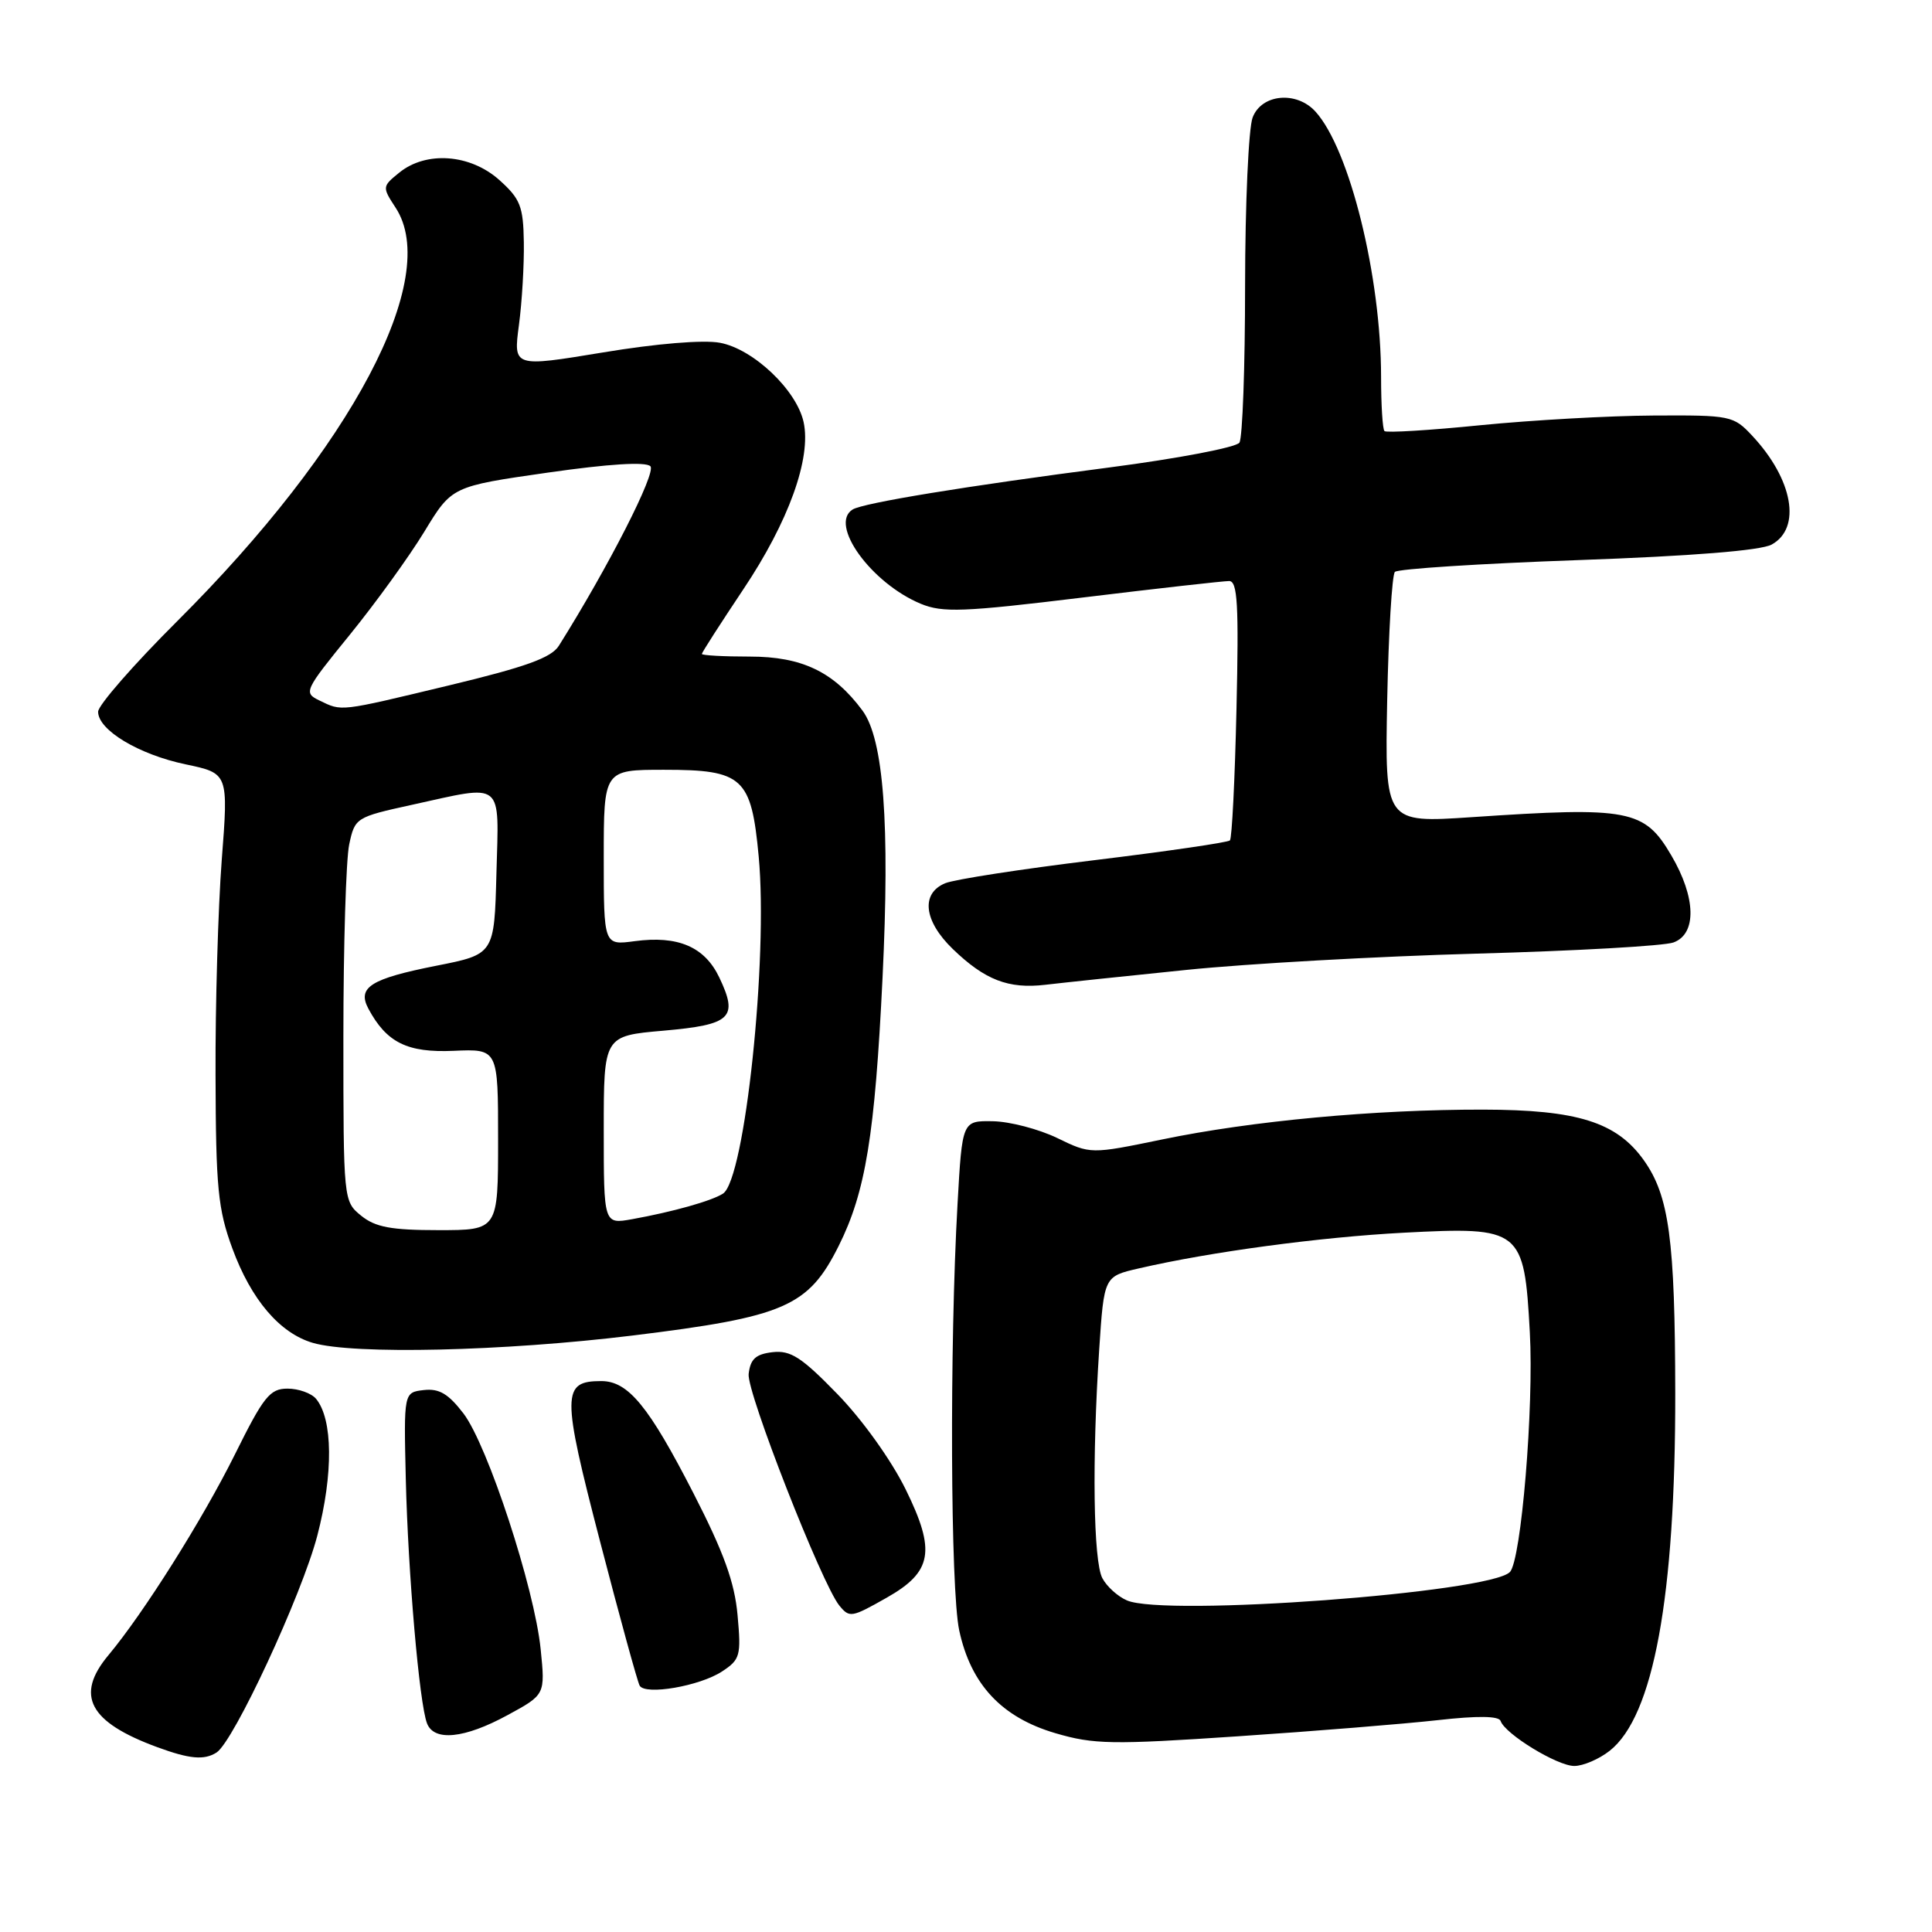 <?xml version="1.0" encoding="UTF-8" standalone="no"?>
<!DOCTYPE svg PUBLIC "-//W3C//DTD SVG 1.1//EN" "http://www.w3.org/Graphics/SVG/1.1/DTD/svg11.dtd" >
<svg xmlns="http://www.w3.org/2000/svg" xmlns:xlink="http://www.w3.org/1999/xlink" version="1.1" viewBox="0 0 256 256">
 <g >
 <path fill="currentColor"
d=" M 213.29 231.99 C 219.10 227.42 222.01 211.56 221.98 184.62 C 221.95 164.23 221.17 158.45 217.81 153.73 C 214.21 148.68 209.01 147.05 196.50 147.03 C 182.13 147.01 165.82 148.53 154.01 150.98 C 144.51 152.94 144.51 152.94 140.08 150.79 C 137.63 149.61 133.81 148.61 131.57 148.57 C 127.50 148.50 127.50 148.50 126.88 159.50 C 125.81 178.33 125.94 210.61 127.10 216.03 C 128.64 223.20 132.73 227.57 139.86 229.66 C 144.93 231.15 147.37 231.19 164.00 230.07 C 174.18 229.39 186.10 228.42 190.50 227.93 C 195.80 227.33 198.62 227.37 198.84 228.04 C 199.43 229.77 206.35 234.00 208.60 234.00 C 209.77 234.00 211.88 233.10 213.29 231.99 Z  M 28.69 232.22 C 30.97 230.76 39.99 211.35 42.05 203.46 C 44.18 195.28 44.11 188.05 41.88 185.35 C 41.26 184.61 39.56 184.00 38.10 184.00 C 35.76 184.00 34.93 185.04 31.11 192.75 C 26.85 201.32 19.05 213.72 14.36 219.33 C 9.92 224.65 11.80 228.19 20.84 231.51 C 25.11 233.08 27.05 233.26 28.69 232.22 Z  M 67.24 227.27 C 72.25 224.55 72.25 224.55 71.64 218.52 C 70.82 210.42 64.62 191.50 61.41 187.29 C 59.41 184.68 58.19 183.96 56.16 184.19 C 53.50 184.50 53.50 184.50 53.77 196.00 C 54.07 208.46 55.56 225.70 56.58 228.35 C 57.51 230.78 61.55 230.37 67.24 227.27 Z  M 95.67 221.48 C 98.08 219.90 98.22 219.39 97.73 214.01 C 97.34 209.66 95.90 205.69 91.89 197.87 C 85.96 186.31 83.24 183.00 79.67 183.00 C 74.43 183.00 74.42 184.66 79.51 204.25 C 82.12 214.29 84.48 222.89 84.76 223.36 C 85.51 224.66 92.71 223.42 95.67 221.48 Z  M 117.48 211.71 C 123.54 208.28 124.03 205.53 120.01 197.36 C 118.09 193.46 114.25 188.10 110.96 184.72 C 106.21 179.83 104.76 178.90 102.37 179.17 C 100.14 179.43 99.43 180.07 99.20 182.06 C 98.92 184.44 108.90 209.91 111.22 212.75 C 112.57 214.39 112.82 214.35 117.48 211.71 Z  M 83.77 176.97 C 104.01 174.49 107.11 173.14 111.14 165.07 C 114.69 157.96 115.93 150.42 116.94 129.58 C 117.93 109.18 117.09 97.95 114.28 94.15 C 110.48 89.02 106.27 87.00 99.35 87.00 C 95.86 87.00 93.00 86.84 93.00 86.65 C 93.00 86.46 95.47 82.62 98.48 78.11 C 104.50 69.12 107.53 60.71 106.48 55.92 C 105.55 51.68 99.82 46.24 95.40 45.42 C 93.23 45.01 86.99 45.52 79.90 46.70 C 68.02 48.66 68.02 48.66 68.76 43.08 C 69.17 40.01 69.46 35.07 69.41 32.09 C 69.34 27.33 68.94 26.34 66.15 23.84 C 62.30 20.41 56.48 19.98 52.91 22.87 C 50.64 24.71 50.63 24.78 52.42 27.52 C 58.50 36.80 46.66 59.21 23.48 82.31 C 17.72 88.05 13.00 93.45 13.00 94.31 C 13.00 96.74 18.39 99.98 24.60 101.28 C 30.27 102.47 30.27 102.47 29.38 113.98 C 28.90 120.32 28.52 133.15 28.56 142.50 C 28.60 157.41 28.88 160.23 30.79 165.43 C 33.29 172.23 37.08 176.66 41.46 177.94 C 46.86 179.51 66.73 179.05 83.77 176.97 Z  M 157.18 128.52 C 165.26 127.69 182.58 126.72 195.68 126.36 C 208.78 126.00 220.51 125.34 221.75 124.88 C 224.85 123.74 224.73 118.91 221.46 113.35 C 217.90 107.26 215.88 106.87 195.00 108.28 C 183.50 109.05 183.50 109.05 183.81 92.78 C 183.99 83.82 184.45 76.18 184.83 75.78 C 185.22 75.38 196.11 74.68 209.02 74.22 C 224.20 73.68 233.30 72.95 234.75 72.16 C 238.73 69.98 237.59 63.53 232.19 57.75 C 229.70 55.08 229.33 55.00 219.06 55.06 C 213.25 55.09 202.97 55.67 196.20 56.34 C 189.44 57.02 183.70 57.37 183.45 57.12 C 183.20 56.87 183.00 53.65 183.00 49.96 C 183.00 36.64 178.84 19.79 174.31 14.79 C 171.80 12.02 167.16 12.45 165.98 15.57 C 165.44 16.98 164.99 26.99 164.98 37.82 C 164.98 48.64 164.64 58.02 164.23 58.65 C 163.83 59.28 156.07 60.76 147.00 61.94 C 128.00 64.41 114.39 66.64 112.98 67.51 C 109.80 69.48 115.44 77.28 122.02 80.01 C 124.91 81.20 127.64 81.10 143.42 79.18 C 153.36 77.97 162.11 76.99 162.87 76.99 C 163.98 77.00 164.16 80.10 163.84 93.94 C 163.63 103.26 163.24 111.10 162.97 111.36 C 162.70 111.63 154.61 112.81 144.99 113.98 C 135.37 115.15 126.49 116.52 125.25 117.03 C 121.98 118.38 122.40 122.03 126.25 125.75 C 130.50 129.85 133.61 131.06 138.50 130.49 C 140.70 130.23 149.11 129.34 157.18 128.52 Z  M 149.32 212.06 C 148.11 211.54 146.65 210.22 146.07 209.12 C 144.87 206.89 144.69 193.40 145.65 178.81 C 146.29 169.13 146.29 169.13 150.90 168.07 C 160.42 165.87 174.88 163.93 186.00 163.34 C 201.57 162.53 201.96 162.83 202.71 176.54 C 203.26 186.44 201.57 206.76 200.07 208.30 C 197.41 211.05 154.32 214.25 149.32 212.06 Z  M 47.86 161.09 C 45.51 159.18 45.50 159.08 45.50 137.34 C 45.50 125.33 45.85 113.88 46.27 111.90 C 47.02 108.36 47.16 108.27 54.55 106.65 C 66.91 103.93 66.11 103.29 65.78 115.72 C 65.50 126.45 65.50 126.45 57.79 127.97 C 49.11 129.69 47.31 130.83 48.81 133.65 C 51.22 138.15 53.97 139.51 60.11 139.24 C 66.00 138.98 66.00 138.98 66.00 150.99 C 66.00 163.00 66.00 163.00 58.11 163.00 C 51.83 163.00 49.74 162.61 47.86 161.09 Z  M 80.00 149.74 C 80.00 137.26 80.00 137.26 87.92 136.57 C 96.90 135.78 97.86 134.87 95.31 129.52 C 93.37 125.45 89.84 123.94 84.09 124.71 C 80.00 125.26 80.00 125.26 80.00 113.63 C 80.00 102.00 80.00 102.00 88.00 102.00 C 98.45 102.00 99.55 103.01 100.53 113.47 C 101.80 127.00 98.70 156.29 95.80 158.16 C 94.30 159.13 89.14 160.58 83.75 161.55 C 80.00 162.22 80.00 162.22 80.00 149.74 Z  M 42.31 92.81 C 40.20 91.79 40.33 91.51 46.35 84.11 C 49.77 79.90 54.21 73.76 56.22 70.46 C 59.87 64.45 59.87 64.45 72.54 62.63 C 80.71 61.46 85.56 61.16 86.18 61.78 C 87.00 62.60 80.60 75.15 74.05 85.57 C 73.05 87.16 69.65 88.38 59.49 90.82 C 44.78 94.35 45.36 94.28 42.31 92.81 Z "/>
</g>
</svg>